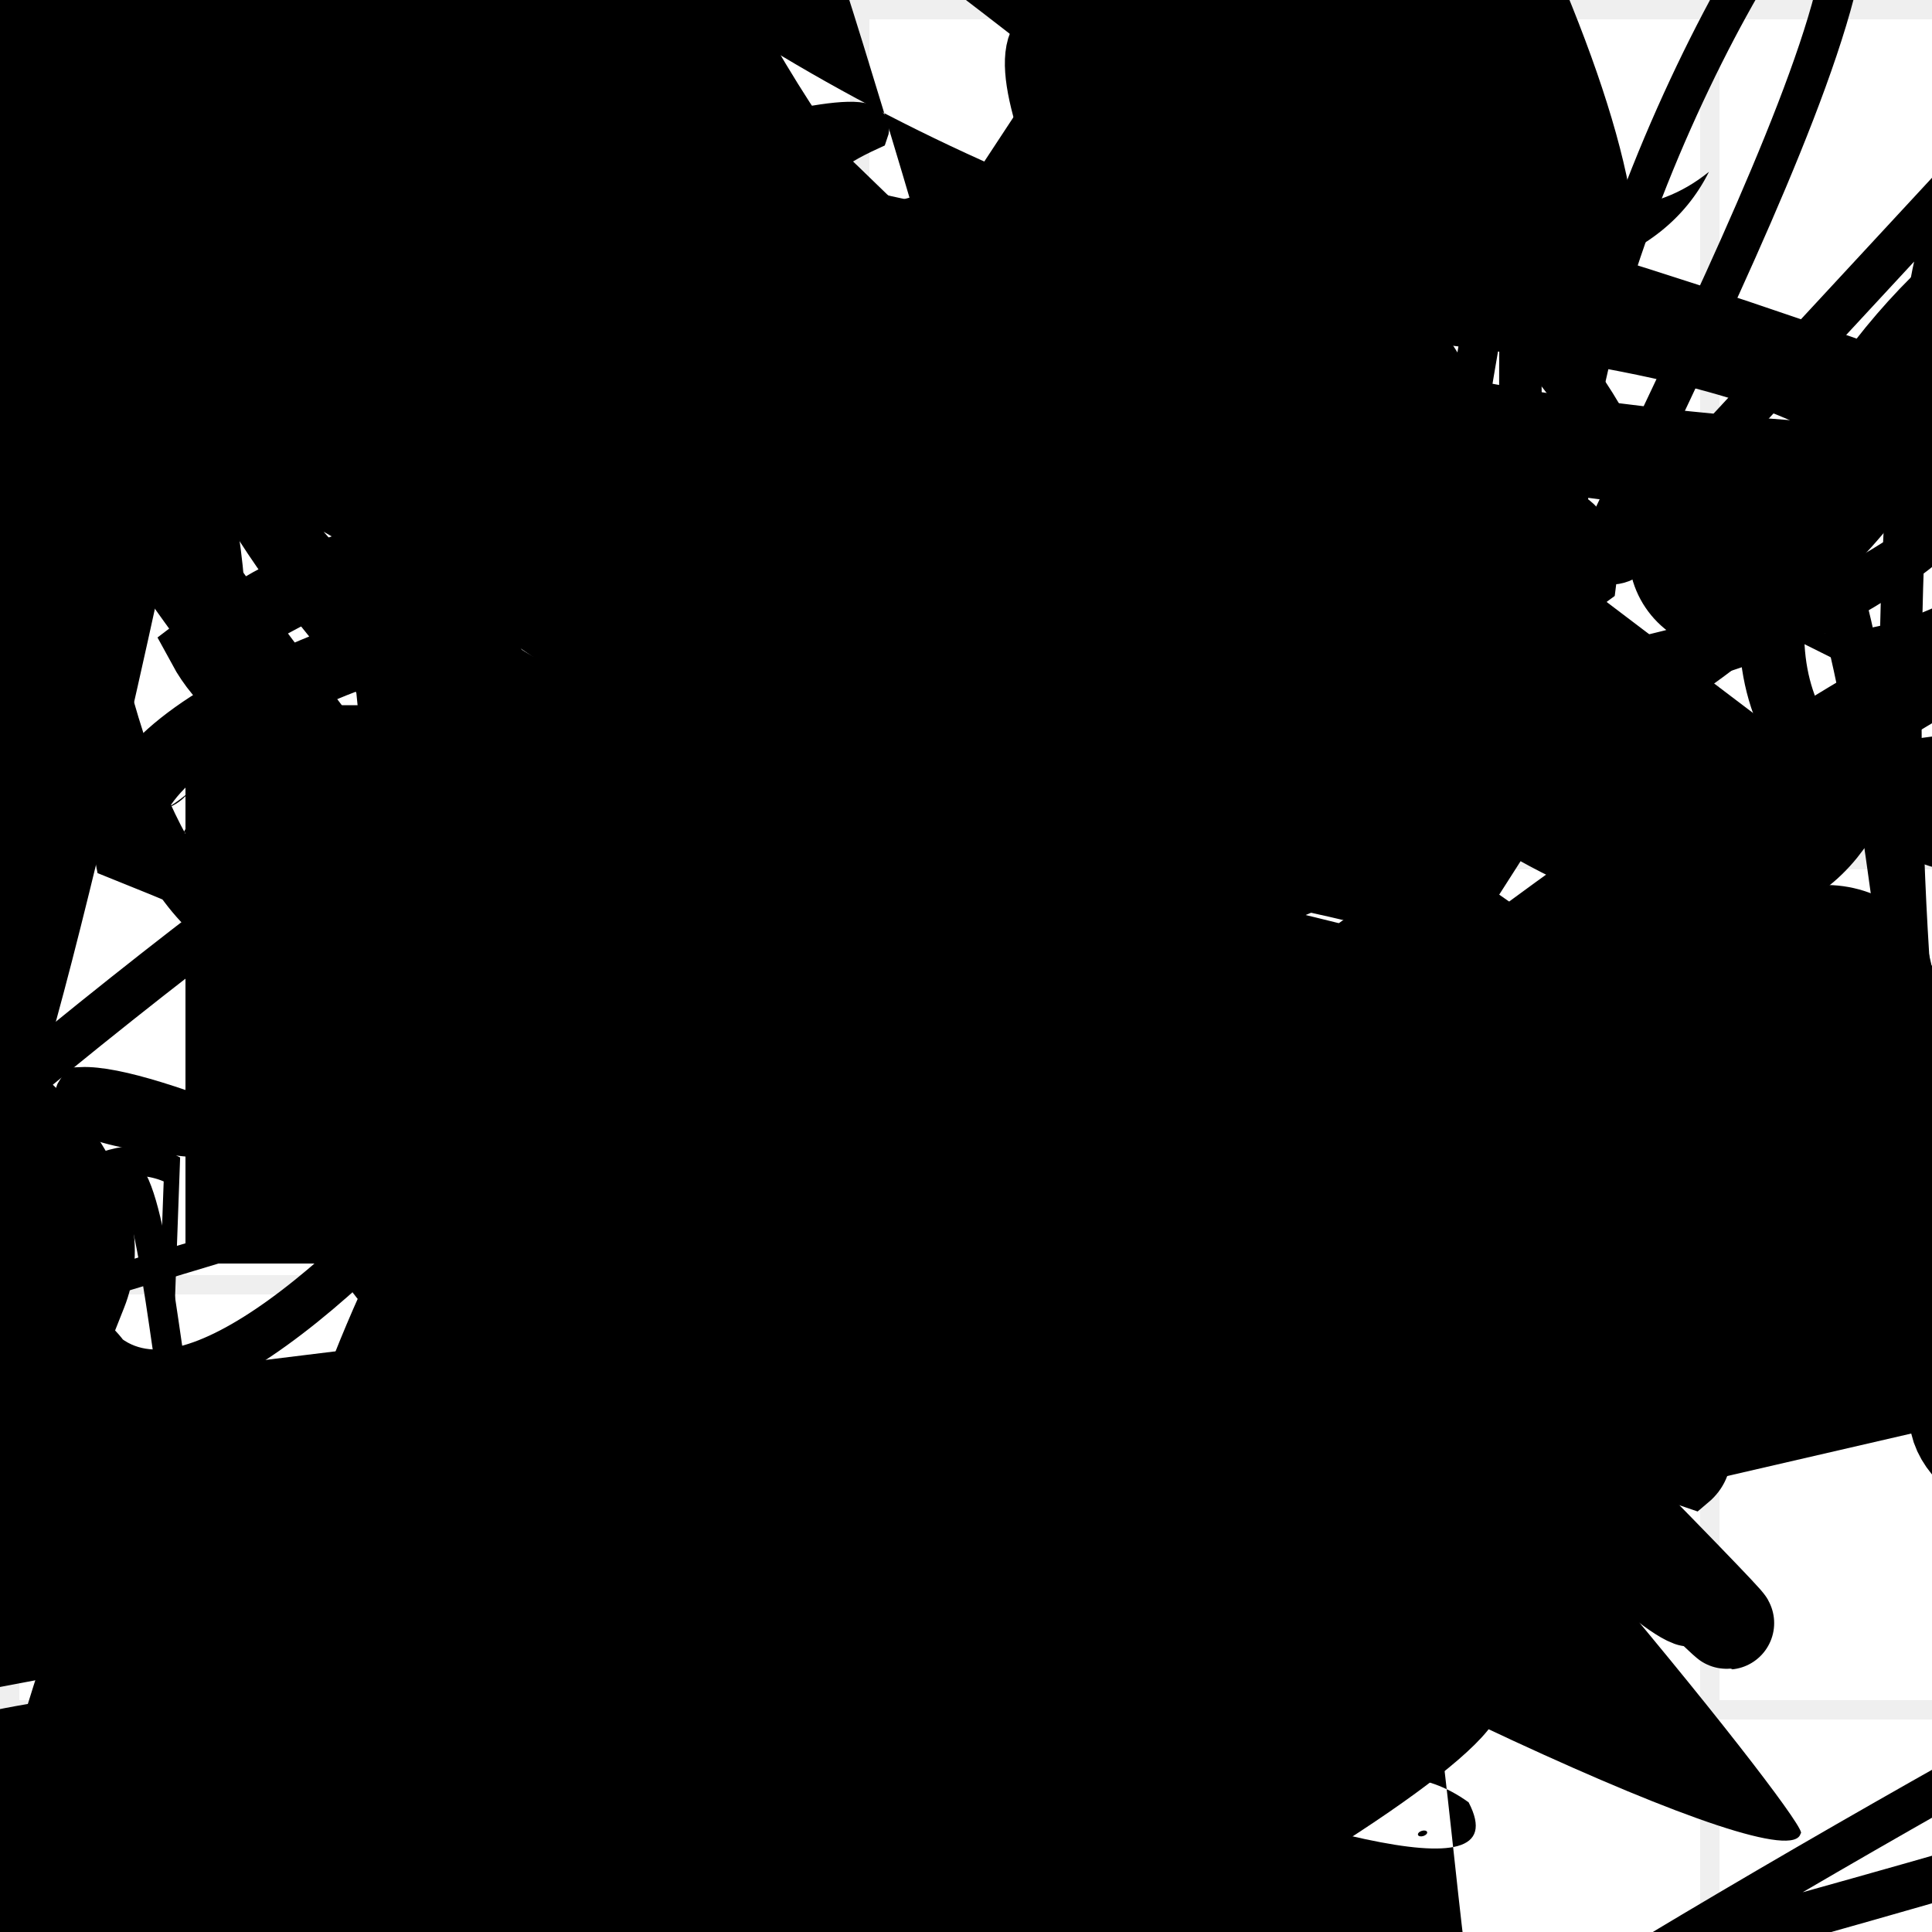 <?xml version="1.0" encoding="UTF-8"?>
<svg xmlns="http://www.w3.org/2000/svg" width="100" height="100" viewBox="0 0 100 100">
<defs>
<linearGradient id="g0" x1="0%" y1="0%" x2="100%" y2="100%">
<stop offset="0.0%" stop-color="hsl(106, 75%, 59%)" />
<stop offset="33.3%" stop-color="hsl(183, 71%, 60%)" />
<stop offset="66.7%" stop-color="hsl(242, 72%, 49%)" />
<stop offset="100.0%" stop-color="hsl(322, 74%, 44%)" />
</linearGradient>
<linearGradient id="g1" x1="0%" y1="0%" x2="100%" y2="100%">
<stop offset="0.0%" stop-color="hsl(290, 83%, 63%)" />
<stop offset="33.3%" stop-color="hsl(2, 82%, 55%)" />
<stop offset="66.7%" stop-color="hsl(86, 72%, 68%)" />
<stop offset="100.0%" stop-color="hsl(83, 65%, 44%)" />
</linearGradient>
<linearGradient id="g2" x1="0%" y1="0%" x2="100%" y2="100%">
<stop offset="0.0%" stop-color="hsl(40, 53%, 69%)" />
<stop offset="33.3%" stop-color="hsl(104, 72%, 65%)" />
<stop offset="66.7%" stop-color="hsl(144, 86%, 72%)" />
<stop offset="100.0%" stop-color="hsl(151, 70%, 62%)" />
</linearGradient>
<filter id="f1" x="-20%" y="-20%" width="140%" height="140%">
  <feGaussianBlur stdDeviation="1.193" />
</filter>

</defs>

<circle cx="93.5" cy="80.0" r="11.3" fill="url(#g0)" fill-opacity="0.49"  transform="translate(90.2 32.8) rotate(121.9) scale(1.09 1.41)" />
<rect x="5.0" y="70.4" width="44.8" height="25.3" rx="3.3" fill="hsl(144, 86%, 72%)" fill-opacity="0.91"   transform="translate(25.5 65.3) rotate(146.8) scale(0.87 1.93)" />
<path d="M 18.9 57.1 C 2.2 69.3, 67.1 97.4, 70.5 82.4 C 53.2 81.0, 41.3 0.0, 31.6 5.2 C 45.0 18.1, 34.5 40.3, 34.9 41.4 C 36.3 48.9, 18.9 46.5, 21.9 59.3 C 18.9 42.4, 81.2 29.4, 77.6 23.0 C 73.6 9.4, 52.0 0.0, 54.8 2.5 Z" fill="hsl(86, 72%, 68%)" fill-opacity="0.25" stroke="none" stroke-width="1.50"   />
<path d="M 30.8 80.6 C 29.6 74.4, 39.4 79.6, 43.0 91.5 C 33.1 100.0, 37.0 91.7, 26.4 85.4 C 38.7 79.9, 24.1 5.4, 22.7 10.0 C 39.2 29.3, 56.1 54.6, 62.6 40.3 C 64.8 27.1, 7.5 19.1, 4.8 32.6 C 17.2 17.5, 87.4 83.7, 96.9 77.8 C 85.5 76.9, 27.7 47.5, 41.3 35.7 C 41.9 34.9, 72.4 32.2, 78.7 31.9 Z" fill="hsl(151, 70%, 62%)" fill-opacity="0.79" stroke="none" stroke-width="2.14" filter="url(#f1)" transform="translate(78.8 61.2) rotate(197.3) scale(1.32 1.62)" />
<path d="M 15.9 66.2 C 13.8 65.8, 22.7 11.6, 15.6 25.7 C 17.2 17.2, 26.8 23.8, 19.8 18.8 C 11.9 35.6, 89.0 5.8, 91.3 16.4 C 100.0 15.7, 61.5 66.9, 62.4 58.4 C 73.3 47.1, 65.1 78.5, 67.1 79.7 C 84.3 98.9, 74.8 38.8, 60.2 50.7 C 72.7 34.9, 55.0 84.3, 64.4 75.0 C 81.8 90.4, 93.9 70.5, 91.2 69.2 Z" fill="none" fill-opacity="0.26" stroke="hsl(183, 71%, 60%)" stroke-width="2.20"  transform="translate(64.2 95.2) rotate(161.0) scale(0.70 0.68)" />
<path d="M 38.3 69.9 C 26.7 62.7, 46.8 22.9, 35.5 17.3 C 54.1 23.7, 75.6 94.5, 72.6 83.9 C 78.5 94.6, 58.2 66.9, 43.4 69.8 C 52.4 59.1, 11.9 28.8, 10.4 19.6 C 2.9 21.1, 30.6 32.1, 31.8 36.8 C 29.1 27.6, 14.9 8.4, 27.4 6.3 C 25.4 11.8, 32.7 71.1, 33.9 70.4 C 44.9 58.2, 24.1 16.7, 22.9 13.9 C 18.7 13.0, 46.0 4.0, 45.0 6.8 C 28.4 14.4, 92.2 12.7, 81.6 14.0 " fill="none" fill-opacity="0.64" stroke="hsl(183, 71%, 60%)" stroke-width="1.99"   />
<circle cx="29.4" cy="51.8" r="0.2" fill="url(#g2)" fill-opacity="0.91"  transform="translate(28.0 71.2) rotate(342.6) scale(1.24 0.70)" />
<path d="M 72.4 25.7 C 78.3 10.3, 14.6 10.1, 24.7 10.2 C 14.1 0.0, 16.6 56.1, 27.4 62.9 C 16.0 54.1, 89.9 46.5, 87.1 32.2 C 71.5 39.4, 84.5 56.5, 96.9 58.0 C 99.8 64.5, 67.8 16.3, 67.9 4.7 C 50.1 16.6, 44.6 59.9, 46.6 68.0 C 48.3 58.6, 20.4 19.3, 8.0 25.5 C 25.6 9.5, 94.7 94.8, 93.2 94.9 C 92.0 100.0, 0.0 51.2, 10.1 42.3 C 1.3 55.0, 41.0 36.9, 45.7 49.6 Z" fill="hsl(2, 82%, 55%)" fill-opacity="0.61" stroke="none" stroke-width="4.11"   />
<path d="M 56.9 36.9 C 73.1 52.4, 21.7 93.5, 18.7 83.0 C 15.7 83.1, 88.5 100.0, 95.3 92.8 C 100.0 86.6, 77.2 46.5, 69.5 48.6 C 77.3 47.7, 84.1 11.9, 86.1 14.2 C 72.6 5.1, 59.6 15.4, 65.9 15.4 C 52.5 2.5, 34.7 24.7, 26.1 15.6 C 10.8 6.0, 68.4 22.6, 69.4 9.7 C 81.5 7.8, 0.0 59.8, 6.6 50.8 C 14.8 44.5, 25.4 46.3, 23.6 36.8 Z" fill="hsl(104, 72%, 65%)" fill-opacity="0.43" stroke="none" stroke-width="4.79"  transform="translate(52.4 28.6) rotate(217.4) scale(1.79 0.62)" />
<circle cx="66.1" cy="59.5" r="5.7" fill="hsl(290, 83%, 63%)" fill-opacity="0.57"  transform="translate(6.2 4.9) rotate(73.9) scale(1.04 0.53)" />
<path d="M 48.1 72.5 C 63.7 89.4, 32.5 0.0, 25.9 8.7 C 24.2 12.7, 74.6 42.8, 61.8 53.0 C 44.7 42.3, 84.3 51.8, 84.0 51.7 C 84.6 58.1, 87.4 65.0, 73.8 58.7 C 73.1 42.3, 0.0 14.2, 0.1 26.9 C 0.0 12.9, 54.6 37.6, 68.2 50.2 C 72.9 34.6, 73.1 73.6, 68.2 62.5 C 76.7 67.3, 25.6 59.4, 39.6 52.7 C 23.1 69.8, 36.2 0.7, 29.0 2.1 Z" fill="hsl(144, 86%, 72%)" fill-opacity="0.78" stroke="none" stroke-width="1.52"  transform="translate(17.6 25.2) rotate(347.5) scale(0.93 0.88)" />
<path d="M 45.2 73.7 C 35.4 72.1, 95.6 49.0, 89.9 59.3 C 100.0 58.5, 40.0 66.3, 28.6 59.5 C 20.6 54.8, 18.7 100.0, 5.1 95.7 C 0.0 93.9, 63.5 57.9, 56.9 62.6 C 61.2 69.7, 68.7 78.8, 77.3 66.0 C 65.4 50.9, 28.3 26.1, 37.5 18.7 C 17.7 26.6, 63.0 13.0, 53.4 23.9 Z" fill="none" fill-opacity="0.50" stroke="hsl(151, 70%, 62%)" stroke-width="5.26"  transform="translate(7.0 14.0) rotate(219.5) scale(1.57 1.38)" />
<rect x="25.5" y="66.9" width="29.3" height="30.0" rx="0" fill="none" fill-opacity="0.48"   transform="translate(95.9 79.2) rotate(12.1) scale(1.72 1.22)" />
<path d="M 9.0 3.4 C 28.4 0.0, 84.1 92.1, 83.9 79.4 C 76.2 80.4, 35.9 89.6, 39.9 92.9 C 54.3 87.1, 9.4 0.0, 20.4 0.5 C 4.5 11.2, 27.2 45.2, 18.3 55.3 C 22.5 52.0, 19.8 27.3, 16.7 35.8 C 29.9 44.7, 76.3 38.6, 75.9 46.8 Z" fill="hsl(290, 83%, 63%)" fill-opacity="0.80" stroke="none" stroke-width="3.98"  transform="translate(69.5 82.9) rotate(72.5) scale(1.46 0.89)" />
<path d="M 54.6 14.9 C 47.1 8.7, 74.6 91.5, 72.1 83.2 C 91.7 80.6, 69.2 69.5, 59.7 63.1 C 48.9 82.9, 55.9 33.5, 68.9 48.3 C 65.6 60.4, 85.4 70.6, 90.2 58.7 C 100.0 51.5, 18.3 95.3, 19.2 85.3 C 6.9 80.0, 50.3 62.3, 53.9 76.8 Z" fill="none" fill-opacity="0.87" stroke="hsl(83, 65%, 44%)" stroke-width="5.18"  transform="translate(90.0 78.0) rotate(143.4) scale(1.68 1.17)" />
<rect x="29.4" y="7.6" width="35.1" height="15.6" rx="0" fill="none" fill-opacity="0.68"   transform="translate(58.6 62.4) rotate(221.2) scale(1.22 1.02)" />
<path d="M 24.2 81.2 C 30.3 79.8, 9.2 34.3, 3.9 45.1 C 6.9 25.2, 64.0 56.5, 55.3 45.6 C 70.7 35.0, 54.6 4.0, 55.0 16.1 C 56.7 3.3, 24.1 9.2, 23.9 16.8 C 13.3 21.3, 74.8 36.7, 75.4 26.1 C 68.4 14.4, 66.3 26.5, 54.8 17.3 C 62.3 12.3, 86.3 71.5, 96.3 75.6 " fill="none" fill-opacity="0.56" stroke="hsl(242, 72%, 49%)" stroke-width="2.45"  transform="translate(73.1 19.9) rotate(133.5) scale(1.52 0.98)" />
<path d="M 48.9 19.5 C 47.3 19.7, 37.2 18.8, 31.7 23.8 C 17.2 39.0, 61.4 59.5, 71.3 56.1 C 82.4 61.2, 58.6 79.1, 61.6 91.3 C 67.4 92.3, 72.1 57.4, 57.4 43.8 C 49.0 61.9, 61.0 54.1, 61.5 55.3 C 51.7 52.5, 92.8 80.4, 92.9 67.0 C 86.2 50.9, 87.1 81.9, 74.3 69.8 Z" fill="hsl(290, 83%, 63%)" fill-opacity="0.89" stroke="none" stroke-width="3.06"  transform="translate(14.1 1.0) rotate(137.1) scale(0.74 0.53)" />
<path d="M 53.3 59.4 C 56.7 70.8, 80.9 0.0, 69.8 10.2 C 61.3 21.1, 12.1 34.0, 7.8 19.2 C 22.3 15.0, 27.2 32.6, 19.4 46.8 C 26.1 61.0, 93.9 22.6, 92.3 10.1 C 95.4 0.0, 21.0 51.2, 6.8 63.8 C 15.6 53.8, 0.0 12.6, 5.5 25.3 C 22.1 44.7, 60.6 12.1, 48.1 20.7 C 44.9 31.7, 100.0 71.7, 96.8 80.6 Z" fill="hsl(144, 86%, 72%)" fill-opacity="0.31" stroke="none" stroke-width="1.68"  transform="translate(73.4 21.8) rotate(310.9) scale(0.90 0.89)" />
<path d="M 11.4 8.9 C 27.3 21.9, 69.5 96.2, 62.4 87.1 C 54.9 100.0, 98.3 65.1, 99.7 68.6 C 97.2 58.4, 19.6 52.6, 11.1 62.5 C 23.2 68.0, 13.6 83.7, 16.7 82.6 C 31.3 75.5, 15.4 12.7, 23.8 11.4 C 7.4 11.4, 40.1 35.1, 47.4 29.0 Z" fill="hsl(40, 53%, 69%)" fill-opacity="0.59" stroke="none" stroke-width="1.85"  transform="translate(84.0 29.9) rotate(322.8) scale(1.30 1.93)" />
<circle cx="36.9" cy="17.1" r="1.0" fill="hsl(2, 82%, 55%)" fill-opacity="0.93"  transform="translate(58.1 93.6) rotate(28.6) scale(1.03 0.79)" />
<rect x="39.9" y="17.3" width="30.3" height="25.2" rx="7.2" fill="none" fill-opacity="0.67"   transform="translate(66.2 41.5) rotate(249.0) scale(1.98 0.90)" />
<circle cx="44.2" cy="95.8" r="1.0" fill="hsl(104, 72%, 65%)" fill-opacity="0.51" filter="url(#f1)" transform="translate(43.2 67.9) rotate(91.0) scale(1.58 0.80)" />
<path d="M 54.9 27.5 C 61.6 27.9, 6.5 0.5, 18.1 6.5 C 12.9 11.6, 28.5 16.2, 39.8 16.7 C 32.2 34.2, 71.4 63.0, 82.4 70.0 C 92.6 66.9, 55.7 19.2, 47.5 7.9 C 32.7 15.8, 71.5 32.5, 78.7 24.0 C 79.9 12.0, 33.4 37.1, 27.8 49.1 Z" fill="hsl(151, 70%, 62%)" fill-opacity="0.60" stroke="none" stroke-width="1.87"  transform="translate(98.0 76.7) rotate(140.1) scale(1.04 1.08)" />
<path d="M 94.4 42.7 C 82.4 58.4, 36.9 0.0, 33.5 3.5 C 23.1 0.0, 60.1 77.3, 48.1 83.1 C 47.6 76.1, 0.0 20.8, 5.4 21.3 C 12.0 7.1, 90.7 89.7, 87.7 82.4 C 100.0 94.3, 42.3 36.1, 50.5 44.9 C 52.2 27.7, 66.9 81.1, 81.7 76.6 C 70.8 83.8, 53.5 40.3, 50.1 45.4 C 61.1 54.4, 45.7 0.4, 58.4 15.4 Z" fill="none" fill-opacity="0.48" stroke="hsl(86, 72%, 68%)" stroke-width="4.81"   />
<path d="M 78.9 60.4 C 74.8 46.8, 8.6 89.8, 14.5 95.0 C 15.0 86.5, 58.8 60.7, 54.5 48.3 C 53.3 66.0, 63.6 69.6, 61.5 72.0 C 44.0 64.5, 38.4 28.3, 38.3 40.9 C 51.2 21.8, 83.3 29.3, 90.0 34.4 C 91.3 47.8, 45.1 34.0, 37.6 35.4 C 54.4 21.3, 86.3 7.2, 95.1 4.6 C 88.4 12.9, 27.7 22.0, 35.1 29.2 Z" fill="none" fill-opacity="0.59" stroke="hsl(104, 72%, 65%)" stroke-width="3.87"  transform="translate(51.4 60.4) rotate(289.5) scale(0.86 0.52)" />
<path d="M 9.5 37.1 C 0.0 23.2, 46.3 14.9, 39.5 28.2 C 21.5 27.5, 51.1 19.9, 49.5 32.9 C 68.0 25.8, 4.1 6.8, 10.8 6.5 C 9.5 14.1, 25.4 49.9, 19.6 36.4 C 20.0 44.8, 41.1 29.2, 51.0 19.0 C 52.3 6.7, 90.6 0.0, 94.5 8.6 C 100.0 1.2, 34.8 48.1, 42.1 51.4 Z" fill="none" fill-opacity="0.44" stroke="hsl(242, 72%, 49%)" stroke-width="4.95" filter="url(#f1)" transform="translate(29.7 99.6) rotate(141.1) scale(0.54 0.66)" />
<circle cx="91.0" cy="90.6" r="8.2" fill="url(#g0)" fill-opacity="0.58"  transform="translate(47.8 30.9) rotate(286.1) scale(1.44 1.65)" />
<path d="M 65.3 55.1 C 71.0 64.9, 47.3 100.0, 39.2 93.5 C 57.3 87.7, 41.9 72.8, 33.0 83.2 C 24.6 67.4, 1.8 14.1, 5.0 1.6 C 12.0 10.5, 79.3 54.2, 66.3 41.4 C 58.2 50.0, 40.4 73.8, 25.9 69.1 C 24.2 74.3, 49.9 21.4, 53.1 14.1 C 33.1 25.2, 83.6 51.2, 72.1 50.0 C 76.5 51.4, 34.3 7.1, 20.7 5.5 C 26.7 10.8, 48.6 0.0, 58.9 3.7 Z" fill="hsl(40, 53%, 69%)" fill-opacity="0.98" stroke="none" stroke-width="3.07"  transform="translate(94.5 15.4) rotate(168.7) scale(1.89 1.71)" />
<path d="M 12.4 88.0 C 0.0 100.0, 39.1 81.2, 35.3 91.4 C 17.0 86.8, 60.2 31.8, 46.8 32.2 C 29.7 13.4, 65.8 3.5, 75.3 11.0 C 66.7 28.2, 52.9 57.9, 51.1 59.8 C 47.1 58.3, 84.9 33.0, 92.9 34.4 C 91.1 48.4, 100.0 77.4, 91.4 63.9 Z" fill="none" fill-opacity="0.38" stroke="hsl(151, 70%, 62%)" stroke-width="3.40"  transform="translate(47.6 47.5) rotate(320.5) scale(0.97 1.02)" />
<path d="M 98.5 34.3 C 97.3 21.8, 20.5 100.0, 23.0 98.2 C 31.7 91.4, 87.2 52.3, 77.4 45.0 C 89.0 43.2, 75.7 0.0, 77.3 2.3 C 79.1 13.8, 98.3 88.8, 88.0 81.5 C 81.8 100.0, 45.2 11.4, 35.8 14.7 C 54.5 25.2, 31.8 79.7, 23.2 74.3 C 37.0 91.5, 94.0 100.0, 89.1 99.5 C 100.0 82.2, 88.4 56.0, 74.2 46.2 Z" fill="hsl(151, 70%, 62%)" fill-opacity="0.36" stroke="none" stroke-width="4.96"  transform="translate(23.0 76.4) rotate(329.9) scale(1.77 1.55)" />
<path d="M 98.2 24.3 C 93.3 9.8, 0.0 16.9, 9.2 9.0 C 6.7 28.6, 29.3 39.8, 26.5 46.1 C 19.4 50.2, 17.1 48.1, 6.6 43.9 C 4.2 31.9, 61.8 23.1, 63.7 28.0 C 71.3 11.4, 85.2 45.3, 80.9 41.8 C 61.9 39.0, 34.5 16.6, 27.7 4.2 C 14.5 0.0, 48.0 48.7, 54.0 48.2 C 58.8 52.7, 100.0 30.5, 98.8 20.5 Z" fill="none" fill-opacity="0.44" stroke="hsl(2, 82%, 55%)" stroke-width="3.55"   />
<path d="M 94.0 97.0 C 76.4 96.9, 72.8 64.5, 68.5 75.8 C 57.2 88.3, 77.1 21.9, 76.4 34.4 C 95.9 50.0, 44.3 14.0, 30.5 22.6 C 10.6 40.6, 10.7 39.5, 3.3 31.4 C 18.2 13.9, 48.3 0.0, 62.1 9.3 C 47.7 20.1, 54.2 39.9, 45.1 33.0 C 50.9 51.2, 40.0 0.0, 31.3 9.0 " fill="none" fill-opacity="0.94" stroke="hsl(86, 72%, 68%)" stroke-width="2.84"  transform="translate(78.2 55.6) rotate(94.2) scale(1.90 1.06)" />
<path d="M 74.6 41.6 C 63.8 26.3, 75.9 13.4, 73.4 22.4 C 87.8 35.7, 0.0 14.8, 5.7 0.3 C 0.0 8.9, 100.0 41.4, 95.7 53.0 C 100.0 50.4, 27.5 17.1, 20.7 18.8 C 11.5 0.1, 18.2 7.8, 23.1 22.6 C 6.1 34.4, 5.1 18.6, 8.7 13.3 " fill="hsl(290, 83%, 63%)" fill-opacity="0.41" stroke="none" stroke-width="3.39"  transform="translate(14.2 47.4) rotate(221.4) scale(1.38 1.61)" />
<rect x="13.8" y="13.8" width="36.6" height="21.1" rx="0" fill="none" fill-opacity="0.21" stroke="hsl(106, 75%, 59%)" stroke-width="3.8"  transform="translate(62.0 46.0) rotate(83.0) scale(1.54 1.60)" />
<path d="M 3.2 73.0 C 17.9 53.3, 72.6 50.0, 70.6 52.6 C 57.0 62.0, 100.0 84.5, 92.9 76.4 C 78.9 86.8, 0.0 38.3, 6.3 36.8 C 0.0 17.6, 0.0 96.5, 4.9 87.4 C 6.2 70.3, 22.0 50.3, 34.0 62.5 C 50.2 80.7, 83.1 82.2, 68.4 73.6 Z" fill="none" fill-opacity="0.50" stroke="hsl(183, 71%, 60%)" stroke-width="4.09" filter="url(#f1)" transform="translate(25.4 97.9) rotate(334.0) scale(1.55 0.52)" />
<path d="M 29.7 60.4 C 20.0 74.0, 63.0 1.6, 55.5 1.7 C 45.4 0.0, 84.8 57.3, 79.7 70.4 C 73.2 57.9, 96.5 34.0, 83.5 38.9 C 74.4 38.2, 18.3 47.9, 10.5 33.5 C 25.3 22.2, 41.7 31.2, 37.3 35.6 C 53.0 37.1, 35.0 45.7, 21.9 38.3 Z" fill="none" fill-opacity="0.79" stroke="hsl(242, 72%, 49%)" stroke-width="3.65" filter="url(#f1)"  />
<path d="M 47.9 76.7 C 29.4 72.9, 76.2 33.5, 65.9 19.4 C 80.7 13.5, 43.6 2.9, 43.1 13.7 C 55.9 18.8, 64.9 4.2, 69.8 5.0 C 69.1 8.9, 51.6 100.0, 61.3 96.5 C 59.0 100.0, 25.8 83.2, 40.3 82.3 C 39.6 92.2, 8.9 43.9, 3.5 30.0 C 0.0 31.3, 42.6 62.6, 56.8 49.6 C 59.2 37.3, 40.2 51.4, 29.9 53.1 C 24.9 61.8, 40.4 26.2, 49.3 14.0 C 51.8 25.6, 11.9 25.7, 23.6 20.4 Z" fill="hsl(242, 72%, 49%)" fill-opacity="0.63" stroke="none" stroke-width="4.81"  transform="translate(13.1 78.9) rotate(49.6) scale(0.75 1.50)" />
<circle cx="63.7" cy="28.6" r="4.3" fill="hsl(144, 86%, 72%)" fill-opacity="0.58"  transform="translate(67.1 83.8) rotate(61.4) scale(0.93 1.22)" />
<path d="M 31.0 22.5 C 13.6 17.0, 17.2 96.2, 17.1 86.6 C 5.8 74.4, 32.2 40.9, 28.3 44.3 C 25.7 39.5, 2.8 37.0, 5.1 36.5 C 9.0 28.8, 47.4 65.5, 46.1 73.1 C 44.1 54.8, 22.1 86.7, 27.6 77.3 C 44.5 94.1, 48.1 70.5, 60.7 78.1 C 66.7 96.5, 21.7 65.7, 34.9 77.5 C 33.4 90.2, 34.9 24.2, 38.4 13.6 C 50.4 26.7, 52.5 10.7, 62.1 13.3 " fill="none" fill-opacity="0.58" stroke="hsl(106, 75%, 59%)" stroke-width="4.76"  transform="translate(8.7 80.1) rotate(261.5) scale(0.76 1.53)" />
<path d="M 20.6 79.2 C 6.8 87.0, 74.1 26.7, 84.7 19.4 C 98.7 15.4, 49.1 60.8, 42.5 61.6 C 41.6 63.2, 87.1 41.7, 99.8 28.3 C 100.0 37.6, 99.9 66.1, 87.2 64.9 C 100.0 48.4, 42.9 17.0, 29.4 14.3 C 25.1 12.0, 67.4 80.5, 72.8 67.4 C 63.0 66.7, 6.0 42.1, 9.5 50.9 C 17.2 46.7, 52.1 30.5, 64.6 17.5 C 68.4 7.0, 77.0 53.9, 73.0 58.6 C 65.9 55.4, 46.4 84.6, 52.4 79.9 Z" fill="hsl(242, 72%, 49%)" fill-opacity="0.60" stroke="none" stroke-width="2.69"  transform="translate(11.3 95.8) rotate(209.8) scale(0.94 1.86)" />
<path d="M 64.8 53.9 C 50.4 68.0, 17.0 70.8, 10.7 79.6 C 0.0 77.5, 37.4 0.0, 27.8 3.2 C 12.3 0.0, 79.7 37.6, 86.6 40.2 C 83.8 46.9, 93.8 74.4, 82.5 63.5 C 96.0 49.4, 59.0 62.4, 61.4 57.2 C 61.6 66.0, 57.5 94.6, 57.2 85.0 C 45.3 71.1, 100.0 12.4, 91.0 15.8 C 100.0 4.4, 76.1 8.9, 63.0 5.5 Z" fill="none" fill-opacity="0.70" stroke="hsl(40, 53%, 69%)" stroke-width="3.47" filter="url(#f1)" transform="translate(58.5 88.1) rotate(65.4) scale(0.87 1.71)" />
<path d="M 55.1 46.9 C 50.8 28.9, 88.0 14.3, 79.3 6.3 C 87.2 0.0, 6.3 92.1, 14.2 94.3 C 11.6 97.0, 22.4 45.8, 35.1 57.8 C 21.4 76.2, 61.8 7.8, 60.7 10.6 C 45.9 4.3, 96.8 84.9, 89.4 83.8 C 78.7 85.9, 61.2 85.5, 56.6 87.9 C 65.3 100.0, 41.2 18.9, 34.4 22.4 C 23.3 19.4, 36.8 34.5, 36.3 31.8 C 21.7 43.8, 51.6 81.3, 50.7 68.5 Z" fill="hsl(86, 72%, 68%)" fill-opacity="0.27" stroke="none" stroke-width="1.18"  transform="translate(49.1 57.0) rotate(188.7) scale(1.28 1.09)" />
<rect x="24.0" y="73.8" width="46.4" height="10.4" rx="5.0" fill="hsl(40, 53%, 69%)" fill-opacity="0.47"    />
<path d="M 83.7 76.6 C 92.8 93.3, 51.9 75.4, 50.9 67.8 C 68.7 59.3, 42.1 52.8, 47.2 40.2 C 45.4 49.9, 12.2 93.6, 23.7 92.4 C 8.8 100.0, 82.4 41.3, 74.4 41.9 C 65.6 47.4, 0.0 64.0, 3.4 61.5 C 0.0 45.4, 0.0 23.5, 11.7 20.4 C 8.5 13.3, 48.0 26.3, 35.9 20.3 Z" fill="hsl(322, 74%, 44%)" fill-opacity="0.26" stroke="none" stroke-width="1.76"  transform="translate(44.5 59.2) rotate(62.3) scale(1.40 1.86)" />
<path d="M 47.5 63.1 C 67.4 57.0, 0.9 61.6, 4.2 56.5 C 11.2 56.2, 45.7 75.8, 51.7 71.6 C 42.4 85.6, 55.6 15.7, 65.3 23.7 C 61.2 15.7, 33.5 75.1, 21.5 69.5 C 22.6 78.6, 16.7 12.0, 26.2 14.2 C 31.8 32.2, 95.9 69.8, 87.6 76.8 Z" fill="none" fill-opacity="0.56" stroke="hsl(151, 70%, 62%)" stroke-width="2.54"   />
<rect x="47.4" y="7.3" width="27.0" height="26.7" rx="11.2" fill="hsl(106, 75%, 59%)" fill-opacity="0.42"   transform="translate(36.3 19.0) rotate(111.6) scale(0.96 1.35)" />
<rect x="60.0" y="33.3" width="22.6" height="27.0" rx="15.7" fill="none" fill-opacity="0.90"   transform="translate(5.5 33.9) rotate(332.2) scale(1.38 0.59)" />
<rect x="9.6" y="36.5" width="32.0" height="28.9" rx="0.3" fill="hsl(144, 86%, 72%)" fill-opacity="0.72"    />
<path d="M 49.8 2.0 C 63.1 0.0, 20.3 89.1, 14.8 97.5 C 14.9 93.8, 97.6 48.7, 96.1 53.1 C 96.5 33.4, 27.1 95.2, 27.5 97.9 C 45.0 79.5, 9.4 35.2, 23.3 32.9 C 10.4 27.4, 41.5 55.8, 35.1 56.4 C 31.3 71.4, 75.7 51.9, 70.8 60.7 C 63.2 73.2, 68.4 10.1, 79.8 23.1 C 77.1 7.3, 75.6 91.9, 62.2 78.9 C 68.9 80.9, 0.0 14.3, 2.0 23.3 C 0.0 11.3, 57.2 98.6, 47.8 97.8 Z" fill="hsl(242, 72%, 49%)" fill-opacity="0.53" stroke="none" stroke-width="4.41"  transform="translate(31.6 29.5) rotate(264.5) scale(1.97 1.13)" />
<circle cx="58.9" cy="22.6" r="9.1" fill="hsl(290, 83%, 63%)" fill-opacity="0.52"  transform="translate(77.3 99.2) rotate(31.0) scale(0.93 0.60)" />
<circle cx="16.1" cy="27.9" r="2.8" fill="hsl(322, 74%, 44%)" fill-opacity="0.81"  transform="translate(17.4 75.1) rotate(257.1) scale(1.45 1.97)" />
<circle cx="15.4" cy="61.2" r="2.4" fill="hsl(86, 72%, 68%)" fill-opacity="0.76"   />
<circle cx="43.6" cy="81.9" r="3.4" fill="url(#g0)" fill-opacity="0.44"   />
<path d="M 83.6 66.9 C 89.7 56.7, 1.9 4.5, 15.9 2.3 C 16.9 16.4, 32.9 35.1, 20.7 31.8 C 12.7 38.8, 28.5 54.3, 41.3 49.0 C 43.8 48.1, 79.6 100.0, 67.5 89.5 C 53.2 90.0, 64.7 14.1, 71.1 14.6 C 85.2 28.0, 20.7 87.4, 31.9 99.5 C 40.3 100.0, 81.8 95.3, 95.3 86.3 C 79.4 78.6, 69.9 36.7, 60.1 24.2 C 59.4 17.1, 47.8 55.4, 50.2 54.3 Z" fill="hsl(242, 72%, 49%)" fill-opacity="0.69" stroke="none" stroke-width="4.53"  transform="translate(19.6 56.5) rotate(129.4) scale(1.28 1.16)" />
<path d="M 95.3 13.7 C 82.6 29.7, 39.0 100.0, 51.9 99.8 C 32.2 100.0, 75.1 6.9, 63.7 18.5 C 68.0 15.5, 49.8 72.5, 59.4 80.6 C 77.0 65.2, 25.5 59.4, 38.2 63.2 C 18.6 75.9, 94.7 98.1, 93.5 85.3 C 89.6 84.1, 91.6 100.0, 76.8 96.6 C 96.5 85.1, 34.2 2.2, 38.5 11.0 C 33.5 25.4, 94.2 99.8, 96.3 92.4 C 100.0 100.0, 96.8 33.2, 92.0 25.3 Z" fill="hsl(86, 72%, 68%)" fill-opacity="0.26" stroke="none" stroke-width="3.08"  transform="translate(61.3 5.8) rotate(66.8) scale(0.90 0.71)" />
<path d="M 29.1 81.2 C 26.4 92.5, 69.3 18.4, 62.7 22.1 C 81.0 6.3, 37.8 41.8, 46.6 48.0 C 58.2 50.1, 28.0 38.2, 30.1 25.4 C 42.2 9.3, 60.2 98.8, 48.5 94.5 C 37.5 98.4, 78.3 89.2, 67.6 88.8 C 71.1 95.1, 50.2 34.8, 46.8 38.1 C 30.1 49.9, 23.6 35.6, 19.8 23.0 C 2.4 24.8, 27.8 39.0, 31.6 50.8 C 29.6 67.1, 11.3 77.3, 13.4 69.7 C 29.8 49.7, 42.2 42.7, 45.7 41.1 Z" fill="hsl(40, 53%, 69%)" fill-opacity="0.51" stroke="none" stroke-width="1.65"  transform="translate(63.4 15.1) rotate(217.6) scale(0.77 1.48)" />
<circle cx="86.4" cy="62.5" r="1.4" fill="url(#g2)" fill-opacity="0.94"  transform="translate(52.2 58.9) rotate(263.7) scale(1.58 1.08)" />
<path d="M 70.7 44.7 C 56.9 37.2, 46.0 84.2, 36.2 93.3 C 49.9 87.4, 24.4 50.7, 24.5 37.7 C 15.2 29.1, 47.3 15.0, 47.8 0.2 C 49.4 0.0, 55.1 75.4, 44.3 71.1 C 29.5 79.1, 67.9 77.8, 78.0 92.0 C 83.9 100.0, 86.1 47.2, 99.4 47.8 " fill="hsl(242, 72%, 49%)" fill-opacity="0.42" stroke="none" stroke-width="4.80"  transform="translate(46.5 87.3) rotate(140.1) scale(1.11 1.79)" />
<path d="M 11.1 7.6 C 2.6 16.5, 94.5 53.6, 94.2 63.5 C 100.0 56.2, 63.0 83.6, 66.9 89.1 C 71.0 80.0, 38.4 33.9, 47.8 45.6 C 33.9 28.5, 65.1 43.4, 57.6 48.0 C 65.9 55.2, 33.4 79.6, 28.0 66.7 C 8.2 55.7, 49.1 12.1, 52.1 23.9 Z" fill="hsl(242, 72%, 49%)" fill-opacity="0.65" stroke="none" stroke-width="2.52"  transform="translate(42.0 42.1) rotate(180.3) scale(0.57 1.46)" />
<path d="M 8.1 81.0 C 26.8 80.2, 27.4 82.0, 25.4 84.7 C 29.6 75.8, 17.9 49.2, 17.8 51.6 C 0.7 59.3, 100.0 29.5, 96.2 34.4 C 100.0 28.7, 28.0 90.6, 26.7 87.9 C 9.7 94.3, 100.0 63.7, 96.1 71.8 C 100.0 66.1, 100.0 12.9, 98.0 4.3 Z" fill="hsl(2, 82%, 55%)" fill-opacity="0.83" stroke="none" stroke-width="3.35" filter="url(#f1)" transform="translate(73.8 25.5) rotate(96.4) scale(0.79 0.62)" />
<path d="M 94.0 60.2 C 100.0 43.5, 100.0 88.1, 94.6 95.2 C 90.5 85.9, 24.5 6.0, 38.0 7.4 C 57.6 0.0, 87.6 14.1, 92.5 24.0 C 82.6 33.9, 40.6 94.9, 42.4 99.7 C 49.6 95.0, 80.0 82.7, 69.7 74.4 C 64.9 89.2, 14.5 88.6, 1.7 84.8 Z" fill="none" fill-opacity="0.33" stroke="hsl(183, 71%, 60%)" stroke-width="4.91"  transform="translate(34.6 27.1) rotate(222.2) scale(1.45 1.44)" />
<path d="M 71.2 1.4 C 86.9 0.0, 0.0 66.0, 10.1 67.5 C 0.0 71.3, 48.8 100.0, 42.2 92.0 C 28.5 100.0, 90.1 10.6, 76.4 7.8 C 67.1 0.7, 71.1 96.0, 70.3 81.7 C 83.0 96.5, 11.0 0.0, 3.3 8.1 C 0.0 25.7, 100.0 70.4, 93.6 62.2 C 100.0 78.1, 47.3 26.9, 43.0 28.1 " fill="none" fill-opacity="0.26" stroke="hsl(183, 71%, 60%)" stroke-width="4.24"  transform="translate(50.1 6.7) rotate(329.5) scale(1.15 1.22)" />
<path d="M 61.5 96.4 C 79.9 90.1, 25.2 85.1, 31.2 98.8 C 30.2 94.9, 15.0 54.8, 16.5 47.7 C 6.6 54.5, 0.0 20.1, 4.7 8.7 C 0.0 3.6, 67.8 30.3, 81.0 32.4 C 88.2 35.9, 57.4 62.4, 70.1 74.2 C 82.1 70.7, 54.7 41.1, 52.5 37.8 C 67.7 56.3, 78.4 33.8, 76.6 24.5 C 93.6 40.5, 79.9 6.6, 68.1 15.2 Z" fill="none" fill-opacity="0.81" stroke="hsl(104, 72%, 65%)" stroke-width="2.82" filter="url(#f1)"  />
<path d="M 46.7 91.0 C 53.9 88.0, 84.0 58.7, 80.7 71.1 C 62.2 86.5, 34.0 27.8, 36.3 24.6 C 48.5 7.0, 41.6 42.7, 39.3 31.0 C 25.4 24.1, 44.9 65.0, 50.7 77.5 C 66.5 84.1, 71.7 38.0, 82.5 30.2 C 84.4 16.1, 43.9 41.8, 34.1 49.4 C 19.6 57.1, 13.2 85.8, 14.5 86.2 Z" fill="none" fill-opacity="0.55" stroke="hsl(151, 70%, 62%)" stroke-width="2.31"   />
<rect x="21.9" y="43.5" width="38.3" height="33.9" rx="5.3" fill="hsl(290, 83%, 63%)" fill-opacity="0.51"  filter="url(#f1)" transform="translate(26.5 23.4) rotate(347.0) scale(1.09 0.85)" />
<path d="M 24.7 61.0 C 37.5 65.2, 74.4 85.2, 83.2 93.0 C 99.5 95.5, 36.7 84.6, 26.5 72.5 C 45.3 86.6, 87.3 79.7, 94.9 81.5 C 83.3 90.4, 7.0 34.4, 8.1 24.1 C 16.5 12.7, 38.8 8.7, 42.2 5.0 C 53.8 23.3, 20.0 44.4, 32.5 52.4 C 26.9 51.7, 37.5 3.0, 30.9 9.2 C 24.2 26.5, 96.2 37.3, 81.3 27.2 Z" fill="hsl(83, 65%, 44%)" fill-opacity="0.39" stroke="none" stroke-width="3.48"  transform="translate(95.6 55.2) rotate(102.4) scale(1.34 1.19)" />
<rect x="14.9" y="57.8" width="45.3" height="15.8" rx="15.7" fill="hsl(151, 70%, 62%)" fill-opacity="0.28" stroke="hsl(40, 53%, 69%)" stroke-width="4.8"  transform="translate(83.5 34.0) rotate(209.4) scale(0.51 1.00)" />
<circle cx="89.4" cy="28.6" r="5.1" fill="hsl(104, 72%, 65%)" fill-opacity="0.68"   />
<path d="M 89.7 7.2 C 100.0 24.6, 41.0 31.9, 34.5 38.4 C 44.5 46.3, 7.0 21.5, 20.3 6.8 C 18.5 4.6, 49.2 84.9, 59.9 78.4 C 46.2 60.5, 72.9 18.8, 84.3 19.3 C 79.2 29.8, 33.8 7.8, 47.9 3.1 C 48.8 16.9, 16.1 64.6, 4.7 66.3 Z" fill="hsl(86, 72%, 68%)" fill-opacity="0.66" stroke="none" stroke-width="3.85"  transform="translate(25.1 51.7) rotate(215.5) scale(1.98 1.58)" />
<path d="M 83.4 0.3 C 67.8 14.9, 84.6 25.1, 86.9 12.8 C 99.7 17.3, 80.3 34.1, 69.0 40.0 C 85.7 23.0, 21.1 81.8, 35.3 94.1 C 53.8 86.3, 42.1 15.5, 40.9 28.7 C 60.1 37.3, 10.7 100.0, 5.5 99.0 C 18.2 100.0, 8.6 86.7, 0.7 73.7 C 0.0 85.6, 45.0 53.2, 33.6 64.2 C 39.7 54.8, 0.0 25.1, 2.9 11.1 Z" fill="none" fill-opacity="0.25" stroke="hsl(183, 71%, 60%)" stroke-width="0.87"  transform="translate(19.6 56.4) rotate(96.0) scale(1.80 0.92)" />
<circle cx="90.8" cy="30.5" r="13.7" fill="hsl(144, 86%, 72%)" fill-opacity="0.44"  transform="translate(72.6 44.8) rotate(277.8) scale(1.28 1.40)" />
<circle cx="38.8" cy="88.3" r="15.0" fill="url(#g1)" fill-opacity="0.69"  transform="translate(63.4 34.3) rotate(73.0) scale(1.76 1.36)" />
<path d="M 73.6 60.9 C 78.1 61.3, 47.4 93.3, 62.1 78.4 C 45.0 92.2, 17.0 78.4, 18.5 92.6 C 17.7 75.4, 33.4 100.0, 20.7 99.1 C 28.8 81.4, 48.3 57.3, 49.6 71.1 C 33.4 87.4, 82.1 73.7, 72.3 60.3 C 65.6 71.8, 54.1 56.9, 50.1 49.4 C 64.6 68.4, 0.0 10.0, 7.6 3.6 C 1.2 22.8, 64.7 65.4, 66.8 79.4 C 86.7 98.6, 22.8 11.8, 28.2 6.1 " fill="hsl(2, 82%, 55%)" fill-opacity="0.89" stroke="none" stroke-width="4.49"  transform="translate(87.5 30.5) rotate(159.3) scale(1.39 1.95)" />
<rect x="9.9" y="67.0" width="45.0" height="23.3" rx="0" fill="none" fill-opacity="0.89"  filter="url(#f1)" transform="translate(28.1 5.7) rotate(89.2) scale(0.97 1.95)" />
<g opacity="0.064">
<rect x="0" y="0" width="1" height="100" fill="black" />
<rect x="22" y="0" width="1" height="100" fill="black" />
<rect x="44" y="0" width="1" height="100" fill="black" />
<rect x="66" y="0" width="1" height="100" fill="black" />
<rect x="88" y="0" width="1" height="100" fill="black" />
<rect x="0" y="0" width="100" height="1" fill="black" />
<rect x="0" y="22" width="100" height="1" fill="black" />
<rect x="0" y="44" width="100" height="1" fill="black" />
<rect x="0" y="66" width="100" height="1" fill="black" />
<rect x="0" y="88" width="100" height="1" fill="black" />
</g>

</svg>
